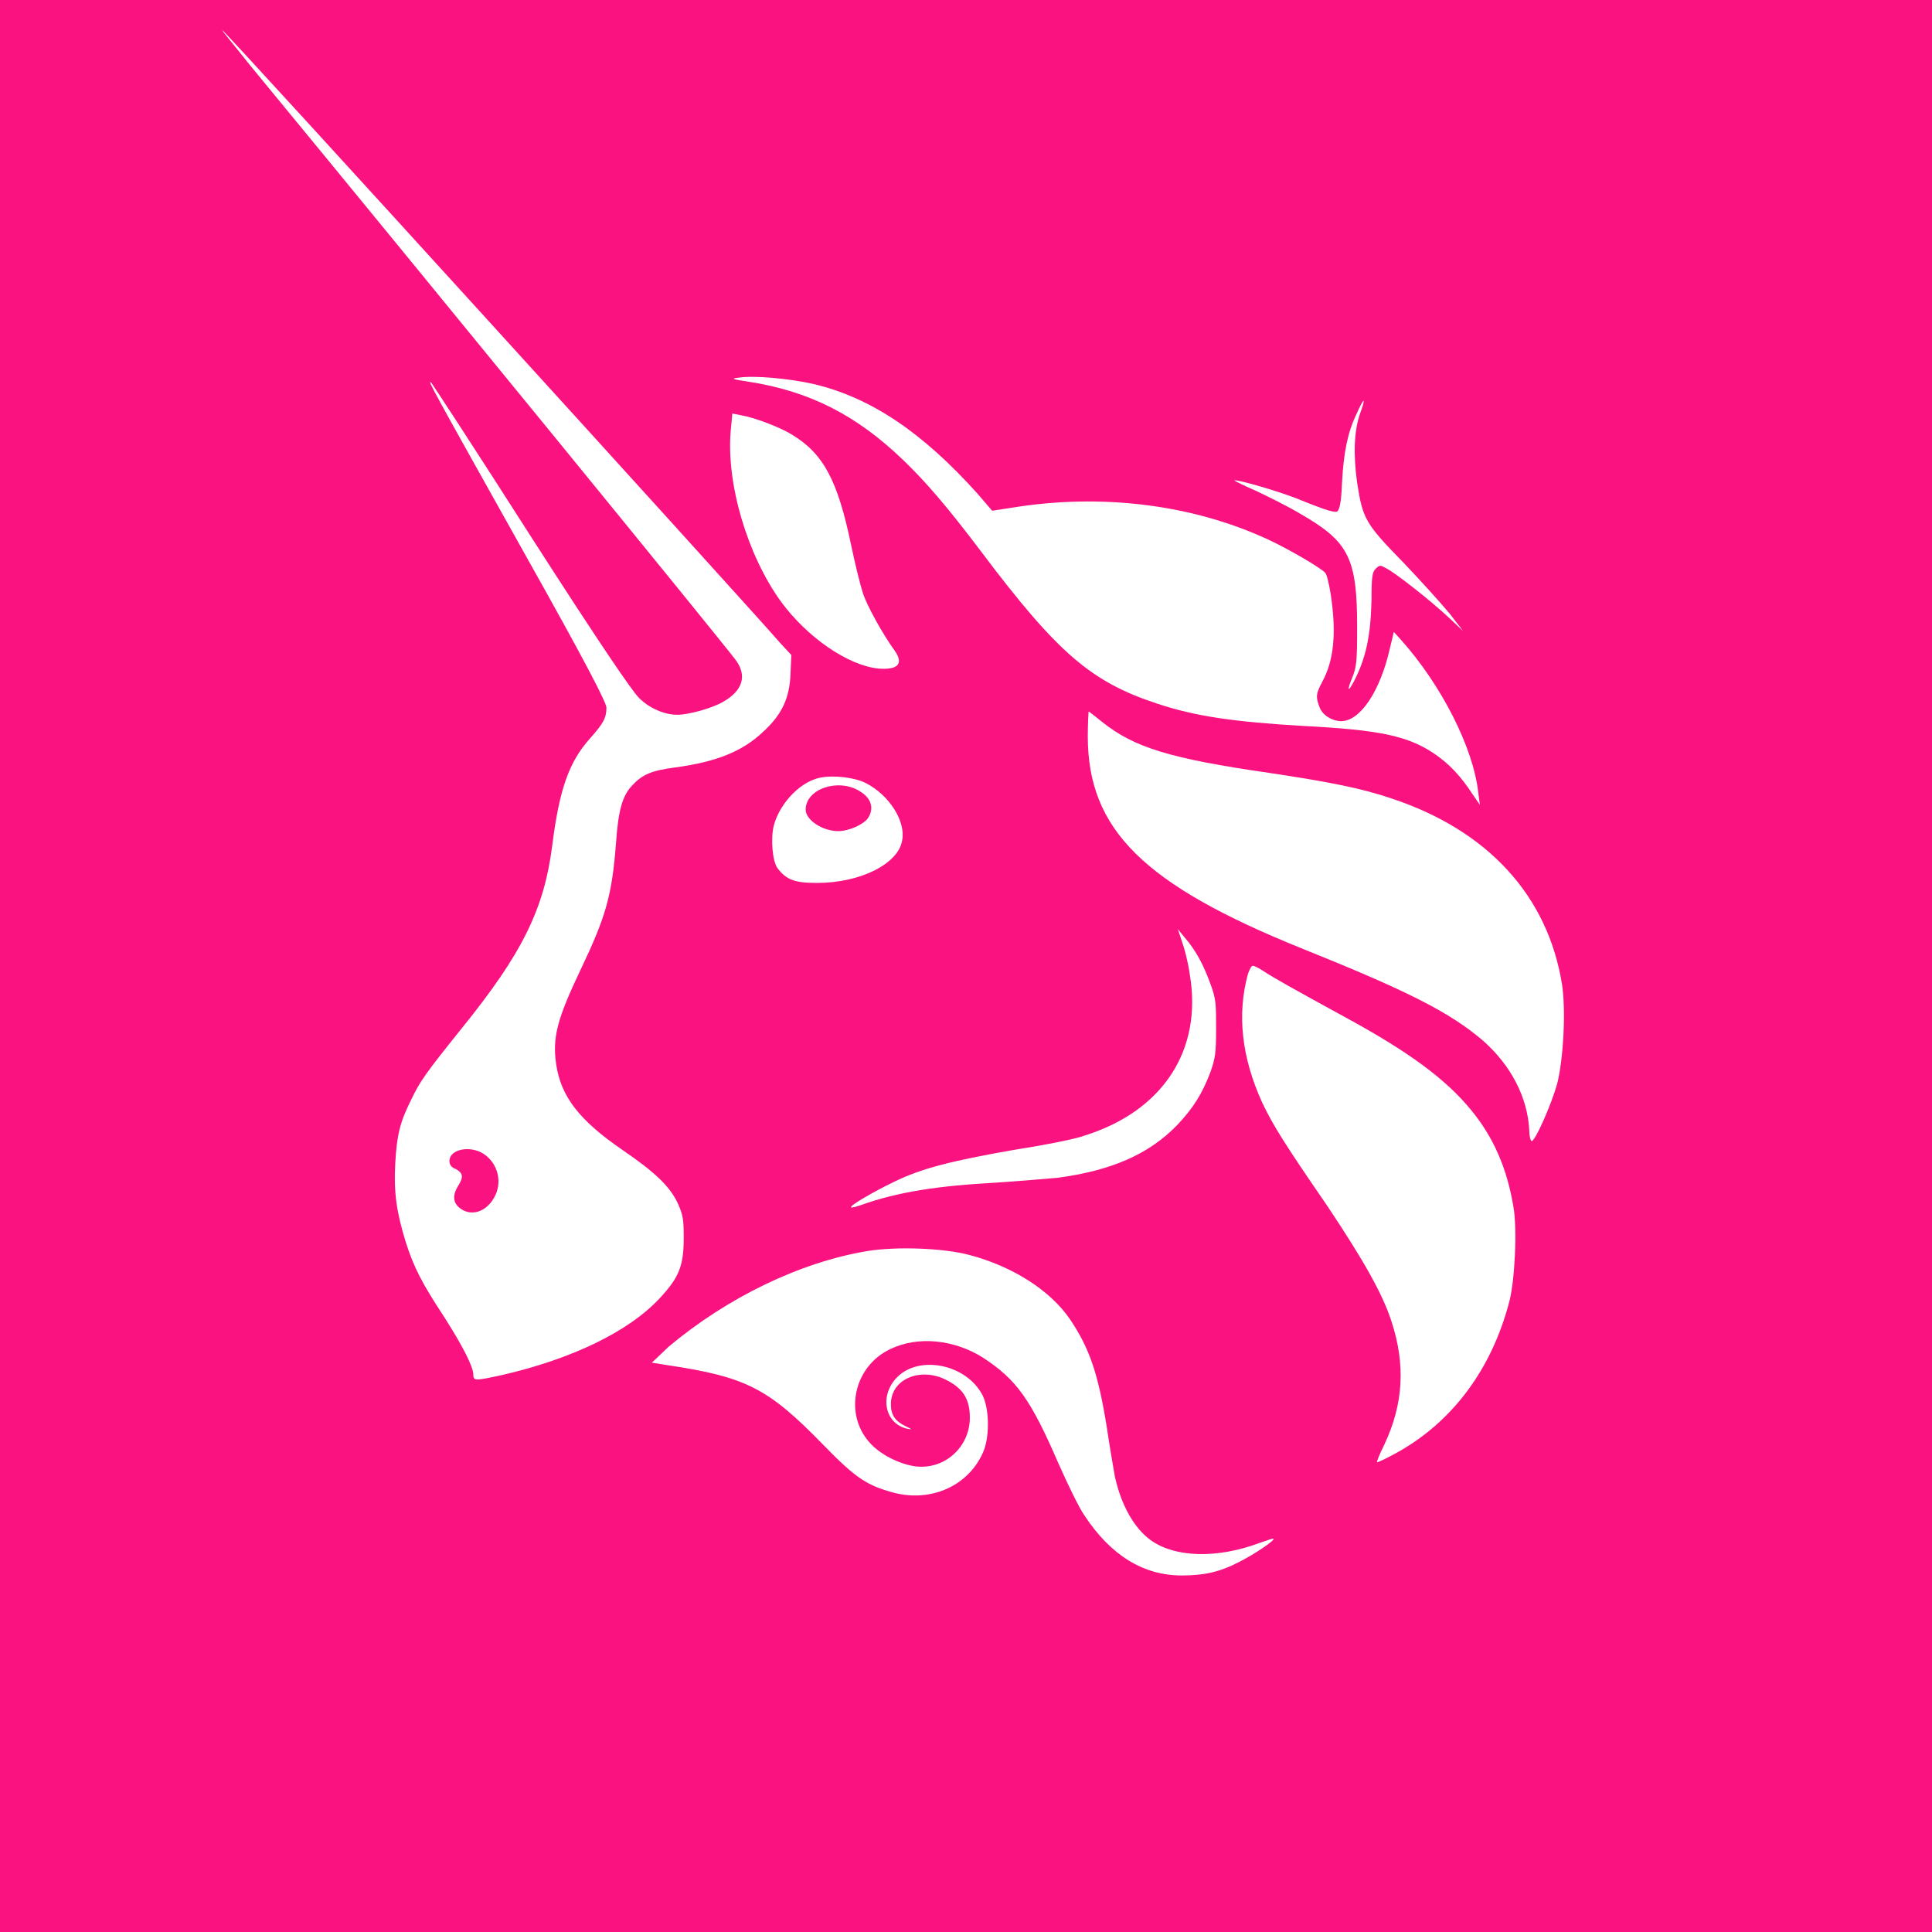 <svg width="128" height="128" viewBox="0 0 128 128" fill="none" xmlns="http://www.w3.org/2000/svg">
<rect width="128" height="128" fill="#FA1281"/>
<path d="M49.576 25.285C48.468 25.126 48.415 25.073 48.943 25.021C49.946 24.862 52.269 25.073 53.906 25.443C57.708 26.341 61.139 28.664 64.783 32.73L65.733 33.838L67.106 33.627C72.967 32.677 78.986 33.416 84.002 35.739C85.375 36.373 87.54 37.64 87.803 37.957C87.909 38.062 88.067 38.749 88.173 39.435C88.543 41.917 88.384 43.765 87.592 45.19C87.17 45.982 87.17 46.194 87.434 46.88C87.645 47.408 88.279 47.778 88.859 47.778C90.127 47.778 91.447 45.771 92.08 42.973L92.344 41.864L92.82 42.392C95.512 45.401 97.624 49.573 97.941 52.529L98.047 53.322L97.572 52.635C96.779 51.421 96.04 50.629 95.037 49.942C93.242 48.728 91.341 48.358 86.325 48.094C81.784 47.83 79.197 47.461 76.663 46.616C72.333 45.19 70.115 43.342 64.994 36.531C62.724 33.522 61.298 31.885 59.872 30.512C56.757 27.502 53.642 25.918 49.576 25.285Z" fill="white"/>
<path d="M88.912 31.99C89.018 29.984 89.282 28.664 89.863 27.45C90.074 26.974 90.285 26.552 90.338 26.552C90.391 26.552 90.285 26.922 90.127 27.344C89.704 28.506 89.651 30.142 89.915 31.99C90.285 34.366 90.444 34.683 92.978 37.27C94.139 38.485 95.512 40.016 96.04 40.65L96.938 41.811L96.04 40.966C94.931 39.91 92.397 37.904 91.816 37.64C91.447 37.429 91.394 37.429 91.13 37.693C90.919 37.904 90.866 38.221 90.866 39.752C90.813 42.128 90.496 43.606 89.704 45.138C89.282 45.929 89.229 45.771 89.599 44.873C89.863 44.187 89.915 43.87 89.915 41.6C89.915 37.006 89.388 35.898 86.167 34.05C85.375 33.574 84.002 32.888 83.21 32.518C82.365 32.149 81.731 31.832 81.784 31.832C81.89 31.726 85.005 32.624 86.219 33.152C88.067 33.891 88.384 33.944 88.596 33.891C88.754 33.733 88.859 33.31 88.912 31.99Z" fill="white"/>
<path d="M51.741 39.858C49.523 36.795 48.098 32.043 48.415 28.506L48.52 27.397L49.048 27.502C49.999 27.661 51.636 28.294 52.428 28.77C54.539 30.037 55.49 31.779 56.388 36.109C56.651 37.376 57.021 38.854 57.179 39.33C57.444 40.121 58.447 41.969 59.291 43.131C59.872 43.976 59.503 44.398 58.183 44.293C56.176 44.081 53.483 42.233 51.741 39.858Z" fill="white"/>
<path d="M86.219 62.825C75.765 58.602 72.069 54.958 72.069 48.781C72.069 47.883 72.122 47.144 72.122 47.144C72.175 47.144 72.544 47.461 73.019 47.83C75.131 49.52 77.507 50.259 84.107 51.209C87.962 51.79 90.179 52.213 92.186 52.899C98.575 55.011 102.535 59.341 103.485 65.201C103.749 66.891 103.591 70.112 103.168 71.802C102.799 73.121 101.743 75.55 101.479 75.603C101.426 75.603 101.32 75.339 101.32 74.917C101.215 72.699 100.106 70.587 98.258 68.95C96.04 67.049 93.189 65.624 86.219 62.825Z" fill="white"/>
<path d="M78.827 64.568C78.722 63.776 78.458 62.773 78.299 62.35L78.035 61.558L78.511 62.139C79.197 62.931 79.725 63.882 80.2 65.201C80.57 66.205 80.57 66.522 80.57 68.158C80.57 69.742 80.517 70.112 80.2 71.01C79.672 72.435 79.039 73.438 77.983 74.547C76.082 76.501 73.6 77.557 70.063 78.032C69.429 78.085 67.634 78.243 66.05 78.349C62.09 78.56 59.45 78.982 57.074 79.827C56.757 79.933 56.44 80.038 56.387 79.986C56.282 79.88 57.919 78.93 59.239 78.296C61.087 77.398 62.987 76.923 67.159 76.184C69.218 75.867 71.33 75.445 71.858 75.234C77.085 73.597 79.672 69.531 78.827 64.568Z" fill="white"/>
<path d="M83.632 73.069C82.259 70.059 81.943 67.208 82.682 64.515C82.787 64.251 82.893 63.987 82.999 63.987C83.104 63.987 83.421 64.145 83.738 64.357C84.371 64.779 85.691 65.518 89.071 67.366C93.347 69.689 95.776 71.485 97.466 73.544C98.944 75.339 99.842 77.398 100.264 79.933C100.528 81.358 100.37 84.79 100 86.216C98.839 90.704 96.199 94.294 92.344 96.353C91.763 96.67 91.288 96.882 91.235 96.882C91.183 96.882 91.394 96.353 91.711 95.72C92.978 93.027 93.136 90.44 92.186 87.536C91.605 85.741 90.391 83.576 87.962 79.933C85.058 75.709 84.371 74.6 83.632 73.069Z" fill="white"/>
<path d="M44.296 89.225C48.203 85.952 53.008 83.629 57.443 82.889C59.344 82.573 62.512 82.678 64.255 83.153C67.053 83.893 69.587 85.477 70.907 87.43C72.175 89.331 72.755 90.968 73.336 94.611C73.547 96.037 73.811 97.515 73.864 97.832C74.287 99.733 75.131 101.211 76.187 102.003C77.824 103.218 80.675 103.27 83.474 102.214C83.949 102.056 84.371 101.898 84.371 101.95C84.477 102.056 83.051 103.006 82.101 103.482C80.781 104.168 79.725 104.379 78.299 104.379C75.765 104.379 73.6 103.059 71.858 100.419C71.488 99.891 70.749 98.36 70.115 96.934C68.267 92.657 67.317 91.39 65.152 89.965C63.251 88.75 60.823 88.486 58.975 89.384C56.546 90.546 55.912 93.661 57.602 95.561C58.288 96.353 59.555 96.987 60.611 97.145C62.565 97.409 64.255 95.878 64.255 93.925C64.255 92.657 63.779 91.918 62.512 91.338C60.823 90.598 58.975 91.443 59.027 93.08C59.027 93.766 59.344 94.189 60.031 94.505C60.453 94.717 60.453 94.717 60.136 94.664C58.605 94.347 58.235 92.446 59.45 91.232C60.928 89.754 64.043 90.387 65.099 92.446C65.522 93.291 65.575 94.981 65.205 96.037C64.307 98.36 61.773 99.574 59.186 98.888C57.443 98.413 56.704 97.938 54.592 95.773C50.896 91.971 49.471 91.232 44.191 90.44L43.187 90.281L44.296 89.225Z" fill="white"/>
<path fill-rule="evenodd" clip-rule="evenodd" d="M16.523 4.27C28.826 19.213 47.781 42.445 48.731 43.712C49.523 44.768 49.207 45.771 47.887 46.51C47.147 46.933 45.616 47.355 44.877 47.355C44.032 47.355 43.029 46.933 42.343 46.246C41.867 45.771 39.808 42.762 35.162 35.528C31.624 29.984 28.615 25.39 28.562 25.338C28.351 25.232 28.351 25.232 34.792 36.742C38.858 43.976 40.178 46.563 40.178 46.88C40.178 47.566 39.967 47.936 39.122 48.886C37.696 50.47 37.063 52.266 36.587 56.014C36.059 60.186 34.634 63.142 30.568 68.158C28.192 71.115 27.823 71.643 27.242 72.858C26.503 74.336 26.291 75.181 26.186 77.082C26.08 79.088 26.291 80.355 26.872 82.256C27.4 83.946 27.981 85.054 29.407 87.219C30.621 89.12 31.36 90.546 31.36 91.074C31.36 91.496 31.466 91.496 33.367 91.074C37.907 90.018 41.656 88.222 43.715 86.005C44.983 84.632 45.299 83.893 45.299 81.992C45.299 80.778 45.247 80.514 44.93 79.774C44.402 78.613 43.399 77.662 41.234 76.184C38.383 74.23 37.168 72.646 36.851 70.534C36.587 68.739 36.904 67.525 38.488 64.198C40.125 60.766 40.547 59.341 40.811 55.856C40.97 53.638 41.234 52.741 41.867 52.054C42.554 51.315 43.135 51.051 44.771 50.84C47.464 50.47 49.207 49.784 50.579 48.464C51.794 47.355 52.322 46.246 52.375 44.61L52.427 43.395L51.741 42.656C49.259 39.805 14.887 2 14.728 2C14.675 2 15.52 3.003 16.523 4.27ZM32.733 79.352C33.314 78.349 32.997 77.082 32.047 76.448C31.149 75.867 29.776 76.131 29.776 76.923C29.776 77.134 29.882 77.346 30.199 77.451C30.674 77.715 30.727 77.979 30.357 78.56C29.987 79.141 29.987 79.669 30.463 80.038C31.202 80.619 32.205 80.302 32.733 79.352Z" fill="white"/>
<path fill-rule="evenodd" clip-rule="evenodd" d="M54.117 51.579C52.85 51.949 51.635 53.322 51.266 54.694C51.055 55.539 51.16 57.07 51.53 57.545C52.111 58.285 52.639 58.496 54.117 58.496C57.021 58.496 59.503 57.229 59.767 55.697C60.031 54.43 58.922 52.688 57.391 51.896C56.599 51.474 54.962 51.315 54.117 51.579ZM57.496 54.219C57.919 53.586 57.76 52.899 56.968 52.424C55.543 51.526 53.378 52.266 53.378 53.638C53.378 54.325 54.487 55.064 55.543 55.064C56.229 55.064 57.179 54.642 57.496 54.219Z" fill="white"/>
</svg>

